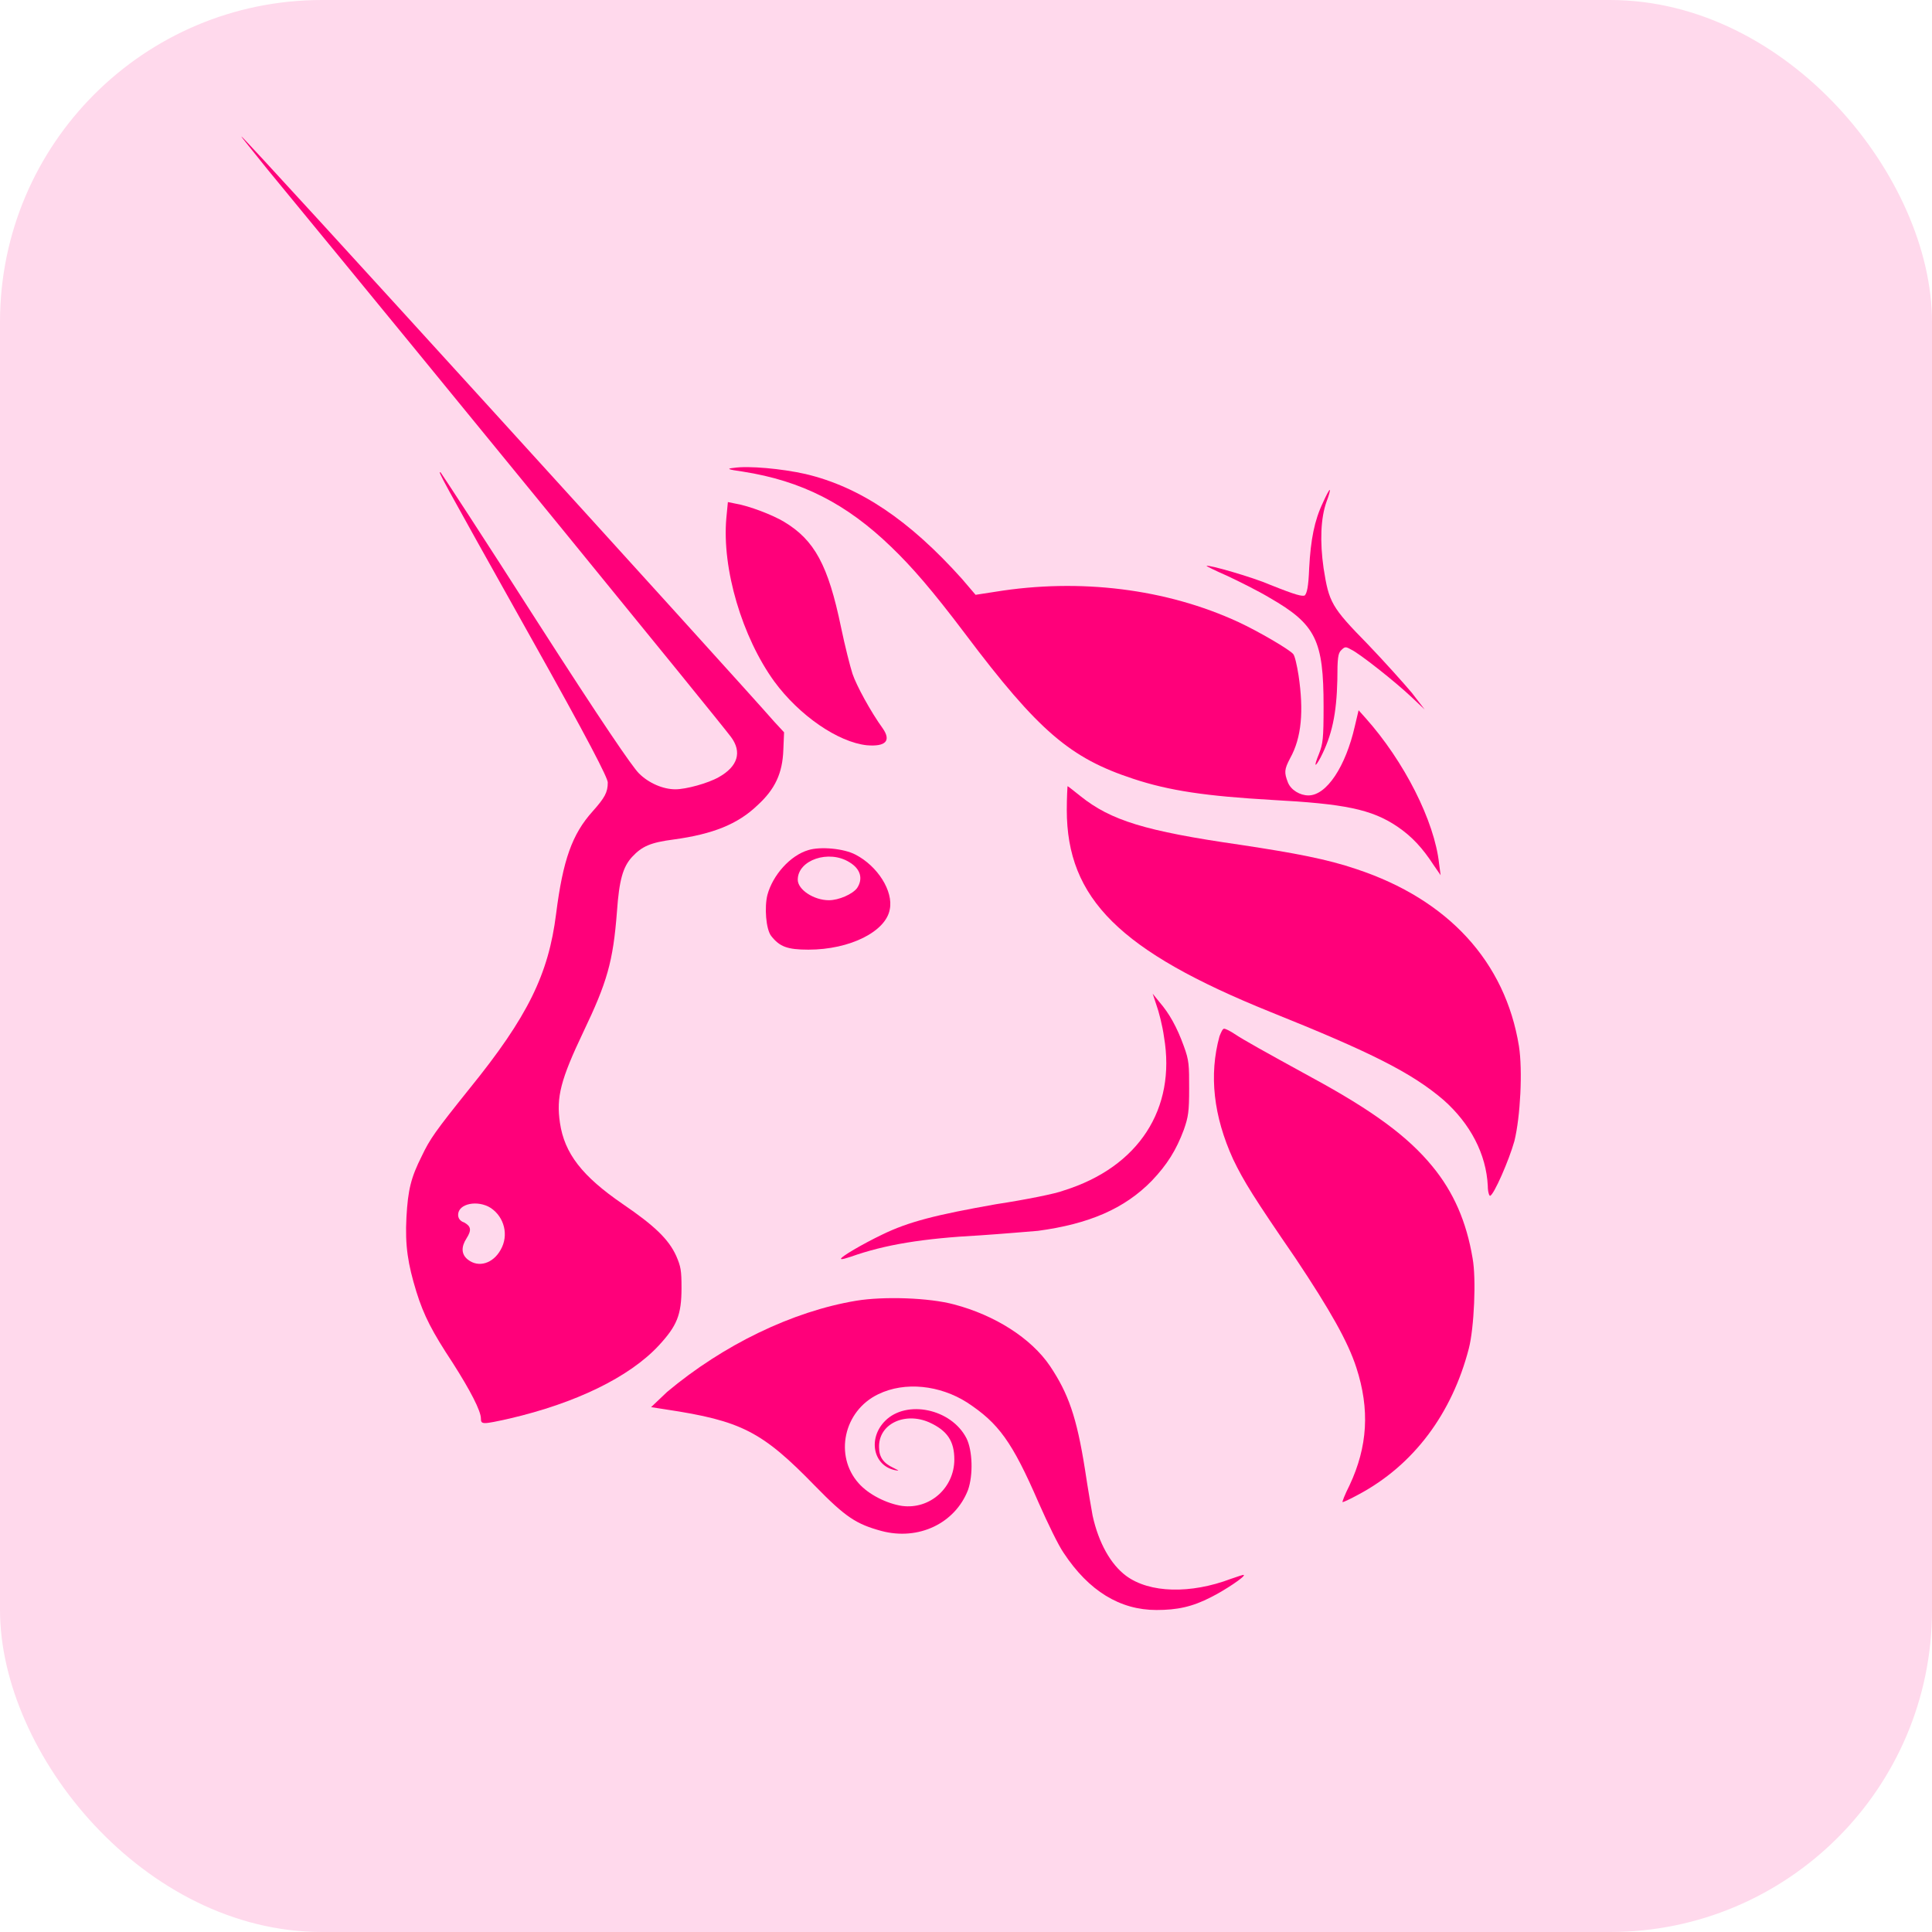 <svg width="24" height="24" viewBox="0 0 24 24" fill="none" xmlns="http://www.w3.org/2000/svg">
<rect width="24" height="24" rx="4" fill="#FFD9EC"/>
<path d="M9.231 5.859C9.032 5.831 9.023 5.822 9.117 5.812C9.297 5.784 9.712 5.822 10.005 5.888C10.684 6.048 11.298 6.464 11.949 7.19L12.119 7.389L12.365 7.351C13.412 7.181 14.489 7.313 15.385 7.728C15.631 7.842 16.018 8.068 16.065 8.125C16.084 8.144 16.112 8.267 16.131 8.389C16.197 8.833 16.169 9.163 16.027 9.418C15.952 9.56 15.952 9.598 15.999 9.72C16.037 9.815 16.15 9.881 16.254 9.881C16.48 9.881 16.716 9.522 16.83 9.022L16.877 8.823L16.962 8.918C17.443 9.456 17.821 10.202 17.877 10.73L17.896 10.872L17.811 10.749C17.67 10.532 17.538 10.39 17.358 10.268C17.037 10.051 16.697 9.985 15.801 9.937C14.989 9.89 14.526 9.824 14.073 9.673C13.299 9.418 12.903 9.088 11.987 7.87C11.581 7.332 11.326 7.039 11.071 6.794C10.514 6.256 9.957 5.973 9.231 5.859Z" fill="#FF007A"/>
<path d="M16.263 7.058C16.282 6.7 16.329 6.464 16.433 6.246C16.471 6.161 16.509 6.086 16.518 6.086C16.527 6.086 16.509 6.152 16.48 6.228C16.405 6.435 16.395 6.728 16.442 7.058C16.509 7.483 16.537 7.54 16.99 8.002C17.198 8.219 17.443 8.493 17.538 8.606L17.698 8.814L17.538 8.663C17.339 8.474 16.886 8.115 16.782 8.068C16.716 8.031 16.707 8.031 16.66 8.078C16.622 8.115 16.613 8.172 16.613 8.446C16.603 8.871 16.546 9.135 16.405 9.409C16.329 9.55 16.32 9.522 16.386 9.362C16.433 9.239 16.442 9.182 16.442 8.776C16.442 7.955 16.348 7.757 15.772 7.426C15.631 7.341 15.385 7.219 15.244 7.153C15.093 7.087 14.979 7.03 14.989 7.03C15.008 7.011 15.565 7.171 15.782 7.266C16.112 7.398 16.169 7.407 16.207 7.398C16.235 7.37 16.254 7.294 16.263 7.058Z" fill="#FF007A"/>
<path d="M9.618 8.465C9.221 7.917 8.966 7.068 9.023 6.435L9.042 6.237L9.136 6.256C9.306 6.284 9.599 6.397 9.74 6.482C10.118 6.709 10.288 7.02 10.448 7.794C10.495 8.021 10.562 8.285 10.59 8.37C10.637 8.512 10.816 8.842 10.967 9.05C11.071 9.201 11.005 9.277 10.769 9.258C10.411 9.22 9.929 8.889 9.618 8.465Z" fill="#FF007A"/>
<path d="M15.782 12.571C13.913 11.816 13.252 11.165 13.252 10.06C13.252 9.9 13.261 9.767 13.261 9.767C13.271 9.767 13.337 9.824 13.422 9.89C13.8 10.192 14.224 10.324 15.404 10.494C16.093 10.598 16.49 10.674 16.849 10.796C17.991 11.174 18.699 11.948 18.869 12.996C18.916 13.298 18.887 13.874 18.812 14.176C18.746 14.412 18.557 14.846 18.51 14.855C18.5 14.855 18.482 14.808 18.482 14.733C18.463 14.336 18.264 13.959 17.934 13.666C17.538 13.326 17.028 13.071 15.782 12.571Z" fill="#FF007A"/>
<path d="M14.46 12.883C14.441 12.741 14.394 12.562 14.366 12.486L14.319 12.344L14.403 12.448C14.526 12.59 14.621 12.76 14.706 12.996C14.772 13.175 14.772 13.232 14.772 13.524C14.772 13.808 14.762 13.874 14.706 14.034C14.611 14.289 14.498 14.468 14.309 14.667C13.969 15.016 13.526 15.205 12.893 15.29C12.78 15.299 12.459 15.327 12.176 15.346C11.468 15.384 10.996 15.46 10.571 15.611C10.514 15.629 10.458 15.648 10.448 15.639C10.429 15.62 10.722 15.45 10.958 15.337C11.288 15.176 11.628 15.091 12.374 14.959C12.742 14.903 13.12 14.827 13.214 14.789C14.149 14.497 14.611 13.77 14.46 12.883Z" fill="#FF007A"/>
<path d="M15.319 14.402C15.074 13.864 15.017 13.354 15.149 12.873C15.168 12.826 15.187 12.779 15.206 12.779C15.225 12.779 15.281 12.807 15.338 12.845C15.451 12.92 15.687 13.052 16.291 13.383C17.056 13.798 17.49 14.119 17.792 14.487C18.057 14.808 18.217 15.176 18.293 15.63C18.34 15.884 18.312 16.498 18.246 16.753C18.038 17.555 17.566 18.197 16.877 18.565C16.773 18.622 16.688 18.66 16.679 18.66C16.669 18.66 16.707 18.565 16.764 18.452C16.99 17.971 17.018 17.508 16.849 16.989C16.745 16.668 16.527 16.281 16.093 15.63C15.574 14.874 15.451 14.676 15.319 14.402Z" fill="#FF007A"/>
<path d="M8.287 17.291C8.985 16.706 9.844 16.29 10.637 16.158C10.977 16.102 11.543 16.12 11.855 16.205C12.355 16.337 12.808 16.621 13.044 16.97C13.271 17.31 13.375 17.602 13.478 18.254C13.516 18.509 13.563 18.773 13.573 18.829C13.648 19.169 13.799 19.434 13.988 19.575C14.281 19.792 14.791 19.802 15.291 19.613C15.376 19.585 15.451 19.556 15.451 19.566C15.47 19.585 15.215 19.755 15.045 19.84C14.809 19.962 14.621 20 14.366 20C13.913 20 13.526 19.764 13.214 19.292C13.148 19.198 13.016 18.924 12.903 18.669C12.572 17.904 12.402 17.678 12.015 17.423C11.675 17.206 11.241 17.159 10.911 17.319C10.477 17.527 10.363 18.084 10.665 18.424C10.788 18.565 11.015 18.678 11.204 18.707C11.553 18.754 11.855 18.48 11.855 18.131C11.855 17.904 11.77 17.772 11.543 17.669C11.241 17.536 10.911 17.687 10.92 17.98C10.92 18.103 10.977 18.178 11.1 18.235C11.175 18.273 11.175 18.273 11.118 18.263C10.845 18.206 10.779 17.867 10.996 17.65C11.26 17.385 11.817 17.498 12.006 17.867C12.081 18.018 12.091 18.32 12.025 18.509C11.864 18.924 11.411 19.141 10.949 19.018C10.637 18.933 10.505 18.848 10.127 18.461C9.467 17.782 9.212 17.65 8.268 17.508L8.088 17.48L8.287 17.291Z" fill="#FF007A"/>
<path fill-rule="evenodd" clip-rule="evenodd" d="M3.321 2.102C5.521 4.774 8.91 8.927 9.08 9.154C9.221 9.343 9.165 9.522 8.929 9.654C8.796 9.73 8.523 9.805 8.39 9.805C8.239 9.805 8.06 9.73 7.937 9.607C7.852 9.522 7.484 8.984 6.654 7.691C6.021 6.7 5.483 5.878 5.474 5.869C5.436 5.85 5.436 5.85 6.588 7.908C7.314 9.201 7.55 9.664 7.55 9.72C7.55 9.843 7.513 9.909 7.362 10.079C7.107 10.362 6.993 10.683 6.908 11.353C6.814 12.099 6.559 12.628 5.832 13.524C5.408 14.053 5.341 14.147 5.238 14.364C5.105 14.629 5.068 14.78 5.049 15.12C5.03 15.478 5.068 15.705 5.172 16.045C5.266 16.347 5.37 16.545 5.625 16.932C5.842 17.272 5.974 17.527 5.974 17.621C5.974 17.697 5.993 17.697 6.333 17.621C7.144 17.432 7.815 17.111 8.183 16.715C8.409 16.47 8.466 16.337 8.466 15.998C8.466 15.78 8.457 15.733 8.4 15.601C8.306 15.393 8.126 15.223 7.739 14.959C7.229 14.61 7.012 14.327 6.956 13.949C6.908 13.628 6.965 13.411 7.248 12.816C7.541 12.203 7.616 11.948 7.664 11.325C7.692 10.928 7.739 10.768 7.852 10.645C7.975 10.513 8.079 10.466 8.372 10.428C8.853 10.362 9.165 10.239 9.41 10.003C9.627 9.805 9.721 9.607 9.731 9.314L9.74 9.097L9.618 8.965C9.174 8.455 3.029 1.696 3 1.696C2.991 1.696 3.142 1.876 3.321 2.102ZM6.219 15.526C6.323 15.346 6.266 15.12 6.097 15.006C5.936 14.903 5.691 14.95 5.691 15.091C5.691 15.129 5.71 15.167 5.766 15.186C5.851 15.233 5.861 15.28 5.795 15.384C5.728 15.488 5.728 15.582 5.813 15.648C5.946 15.752 6.125 15.695 6.219 15.526Z" fill="#FF007A"/>
<path fill-rule="evenodd" clip-rule="evenodd" d="M10.042 10.56C9.816 10.626 9.599 10.872 9.533 11.117C9.495 11.268 9.514 11.542 9.58 11.627C9.684 11.759 9.778 11.797 10.042 11.797C10.562 11.797 11.005 11.57 11.053 11.297C11.1 11.07 10.901 10.758 10.628 10.617C10.486 10.541 10.194 10.513 10.042 10.56ZM10.647 11.032C10.722 10.919 10.694 10.796 10.552 10.711C10.297 10.551 9.91 10.683 9.91 10.928C9.91 11.051 10.109 11.183 10.297 11.183C10.42 11.183 10.59 11.108 10.647 11.032Z" fill="#FF007A"/>
</svg>
